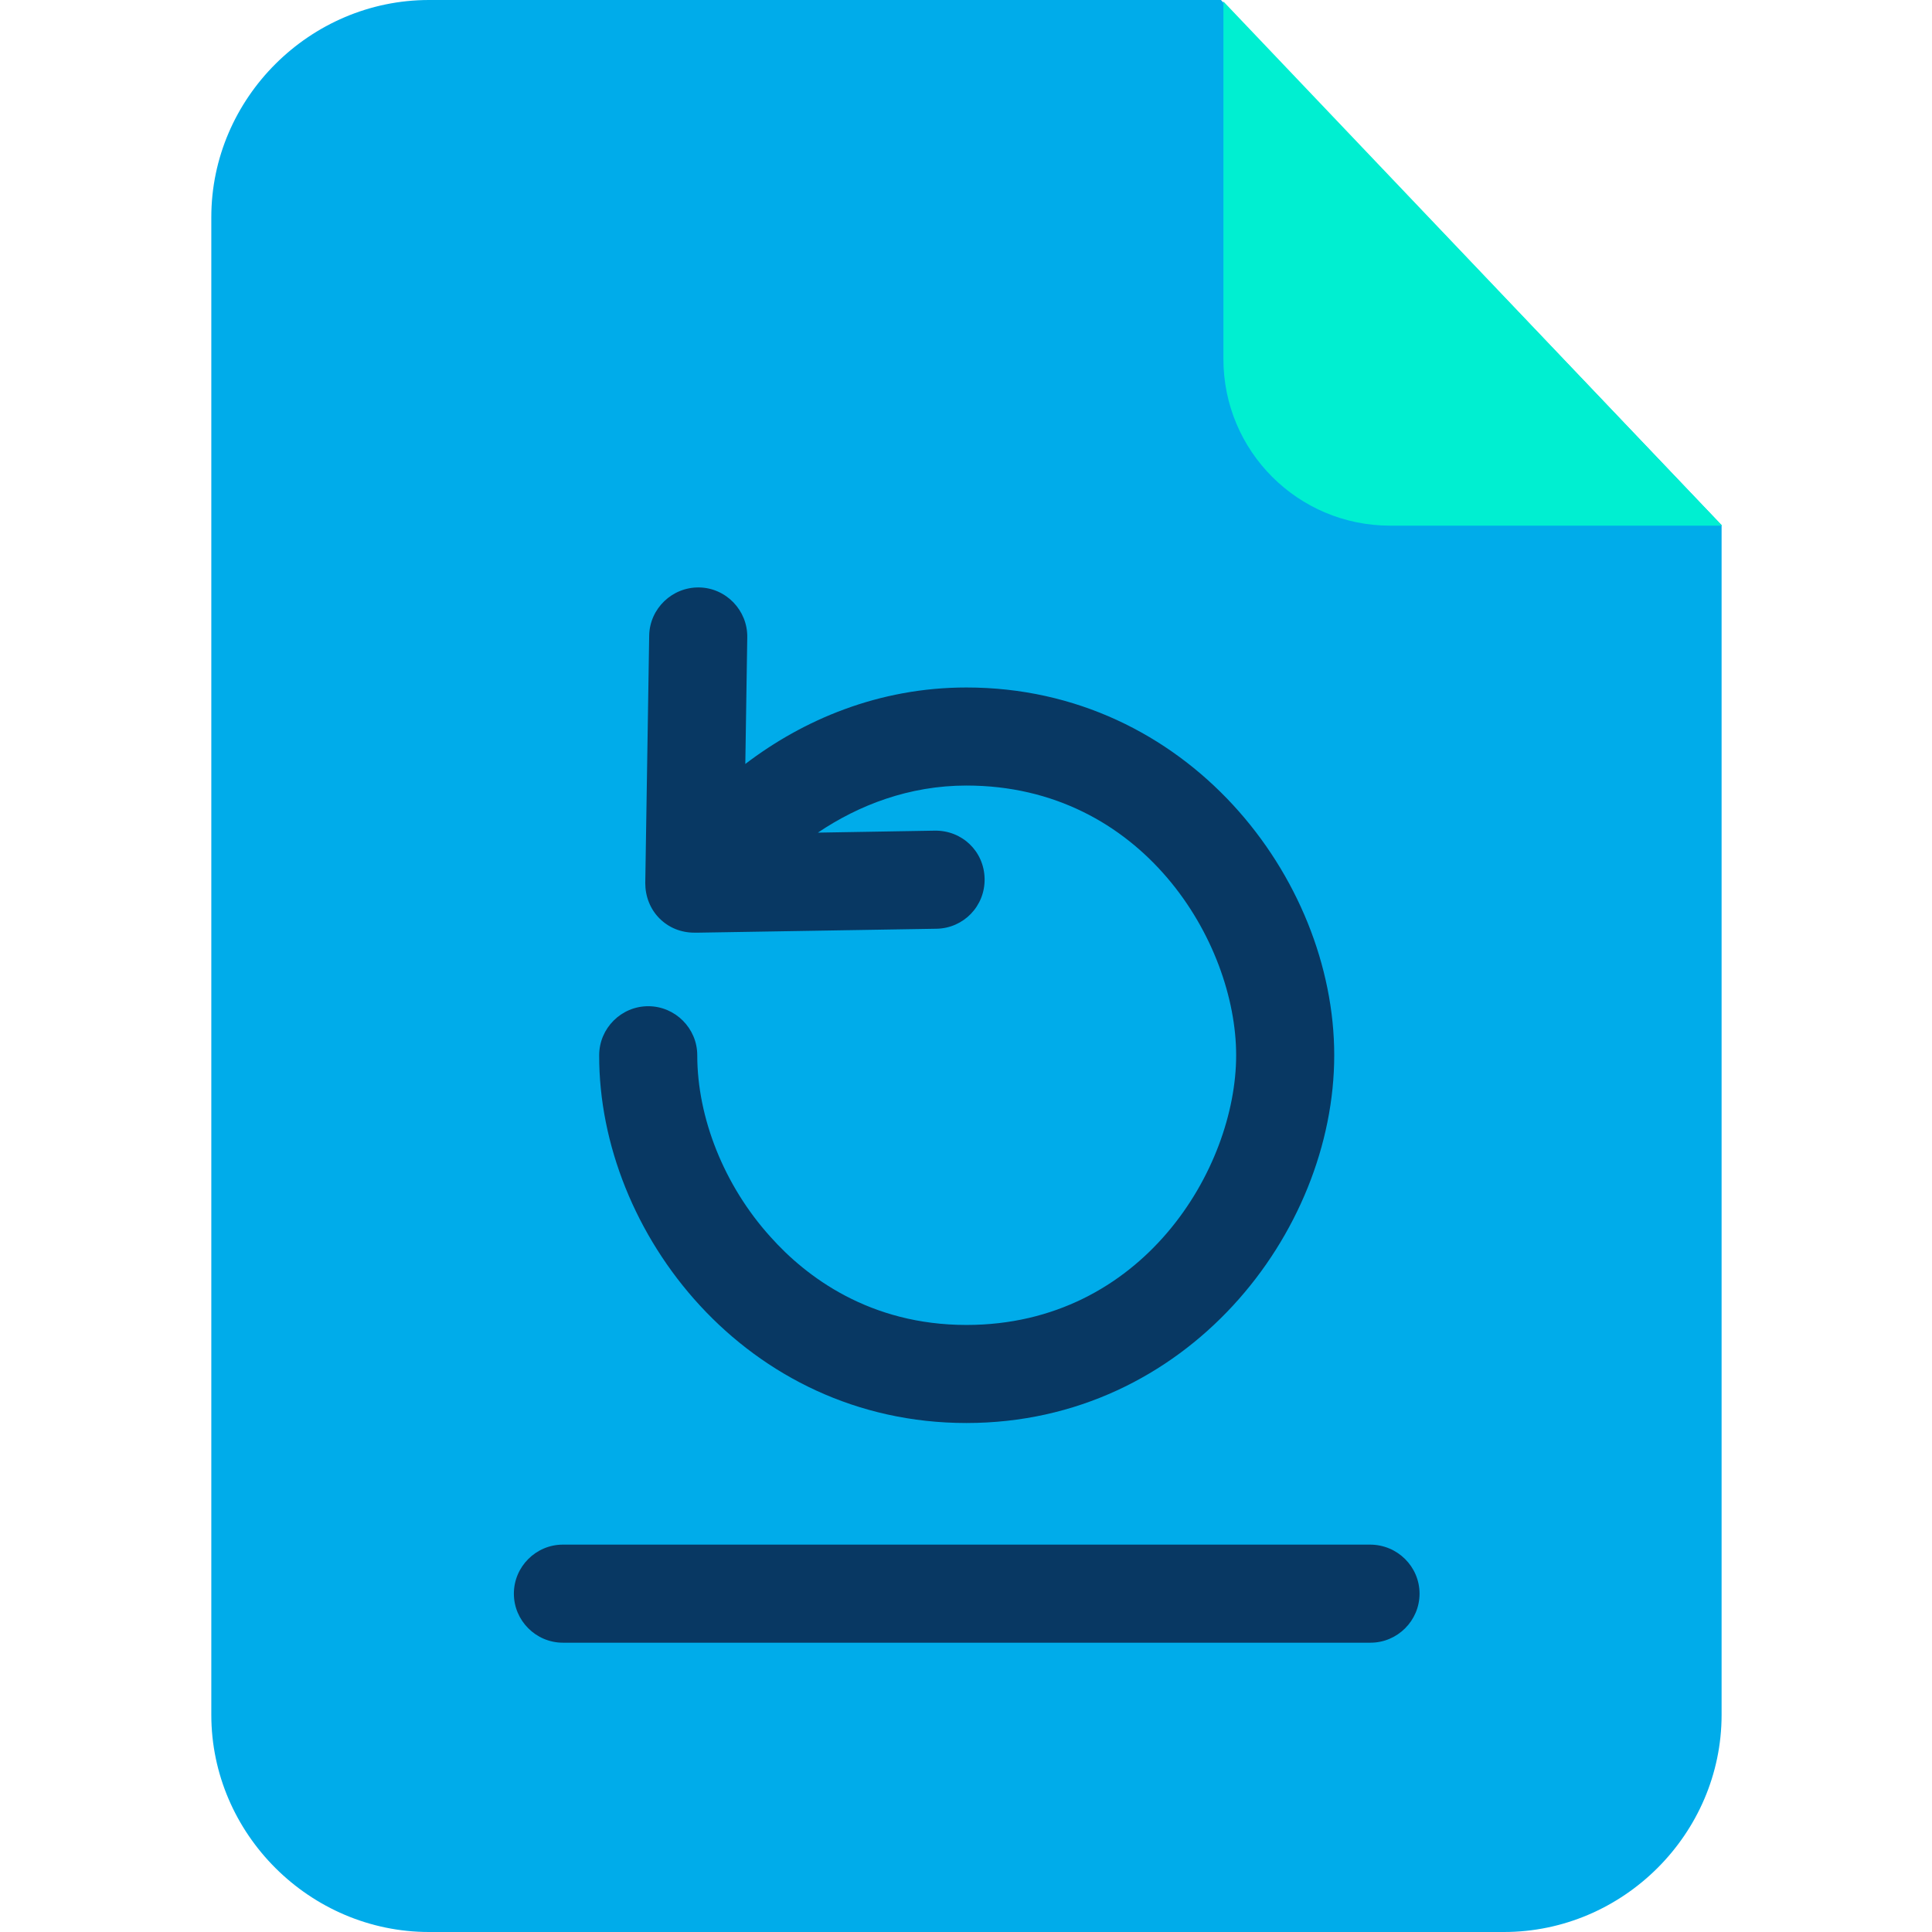 <svg height="640pt" viewBox="-70 0 640 640" width="640pt" xmlns="http://www.w3.org/2000/svg"><path d="m334.457 0h-262.332c-39.473 0-72.125 32.484-72.125 71.957v496.086c0 39.473 32.652 71.957 72.125 71.957h356.059c39.473 0 72.117-32.484 72.117-71.957v-394.074zm0 0" fill="#00acea"/><path d="m335.27.488 165.199 173.641h-109.973c-30.535 0-55.227-24.688-55.227-55.223zm0 0" fill="#00efd1"/><g fill="#083863"><path d="m383.836 511.676h-267.371c-8.93 0-16.238 7.309-16.238 16.242 0 8.938 7.309 16.246 16.238 16.246h267.535c8.934 0 16.242-7.309 16.242-16.246 0-8.934-7.309-16.242-16.406-16.242zm0 0"/><path d="m250.152 471.391c72.934 0 121.828-63.027 121.828-121.824 0-58.805-48.895-121.828-121.828-121.828-29.078 0-54.094 10.719-73.258 25.336l.648-41.906c.164-8.934-6.984-16.406-15.918-16.57-8.934-.16-16.406 6.988-16.57 15.918l-1.301 82.031c0 4.391 1.629 8.609 4.715 11.695 3.086 3.086 7.148 4.711 11.531 4.711h1.461l78.781-1.297c8.938-.16 16.086-7.473 15.922-16.566-.164-9.098-7.473-16.086-16.57-15.926l-38.66.656c13.484-9.098 30.215-15.598 49.219-15.598 58.312 0 89.34 51.816 89.34 89.344 0 37.523-31.027 89.34-89.34 89.34-31.996 0-53.117-15.918-64.973-29.238-15.266-16.895-24.203-39.312-24.203-60.102 0-8.938-7.309-16.246-16.246-16.246-8.934 0-16.242 7.309-16.242 16.246-.164 58.797 48.73 121.824 121.664 121.824zm0 0"/></g></svg>